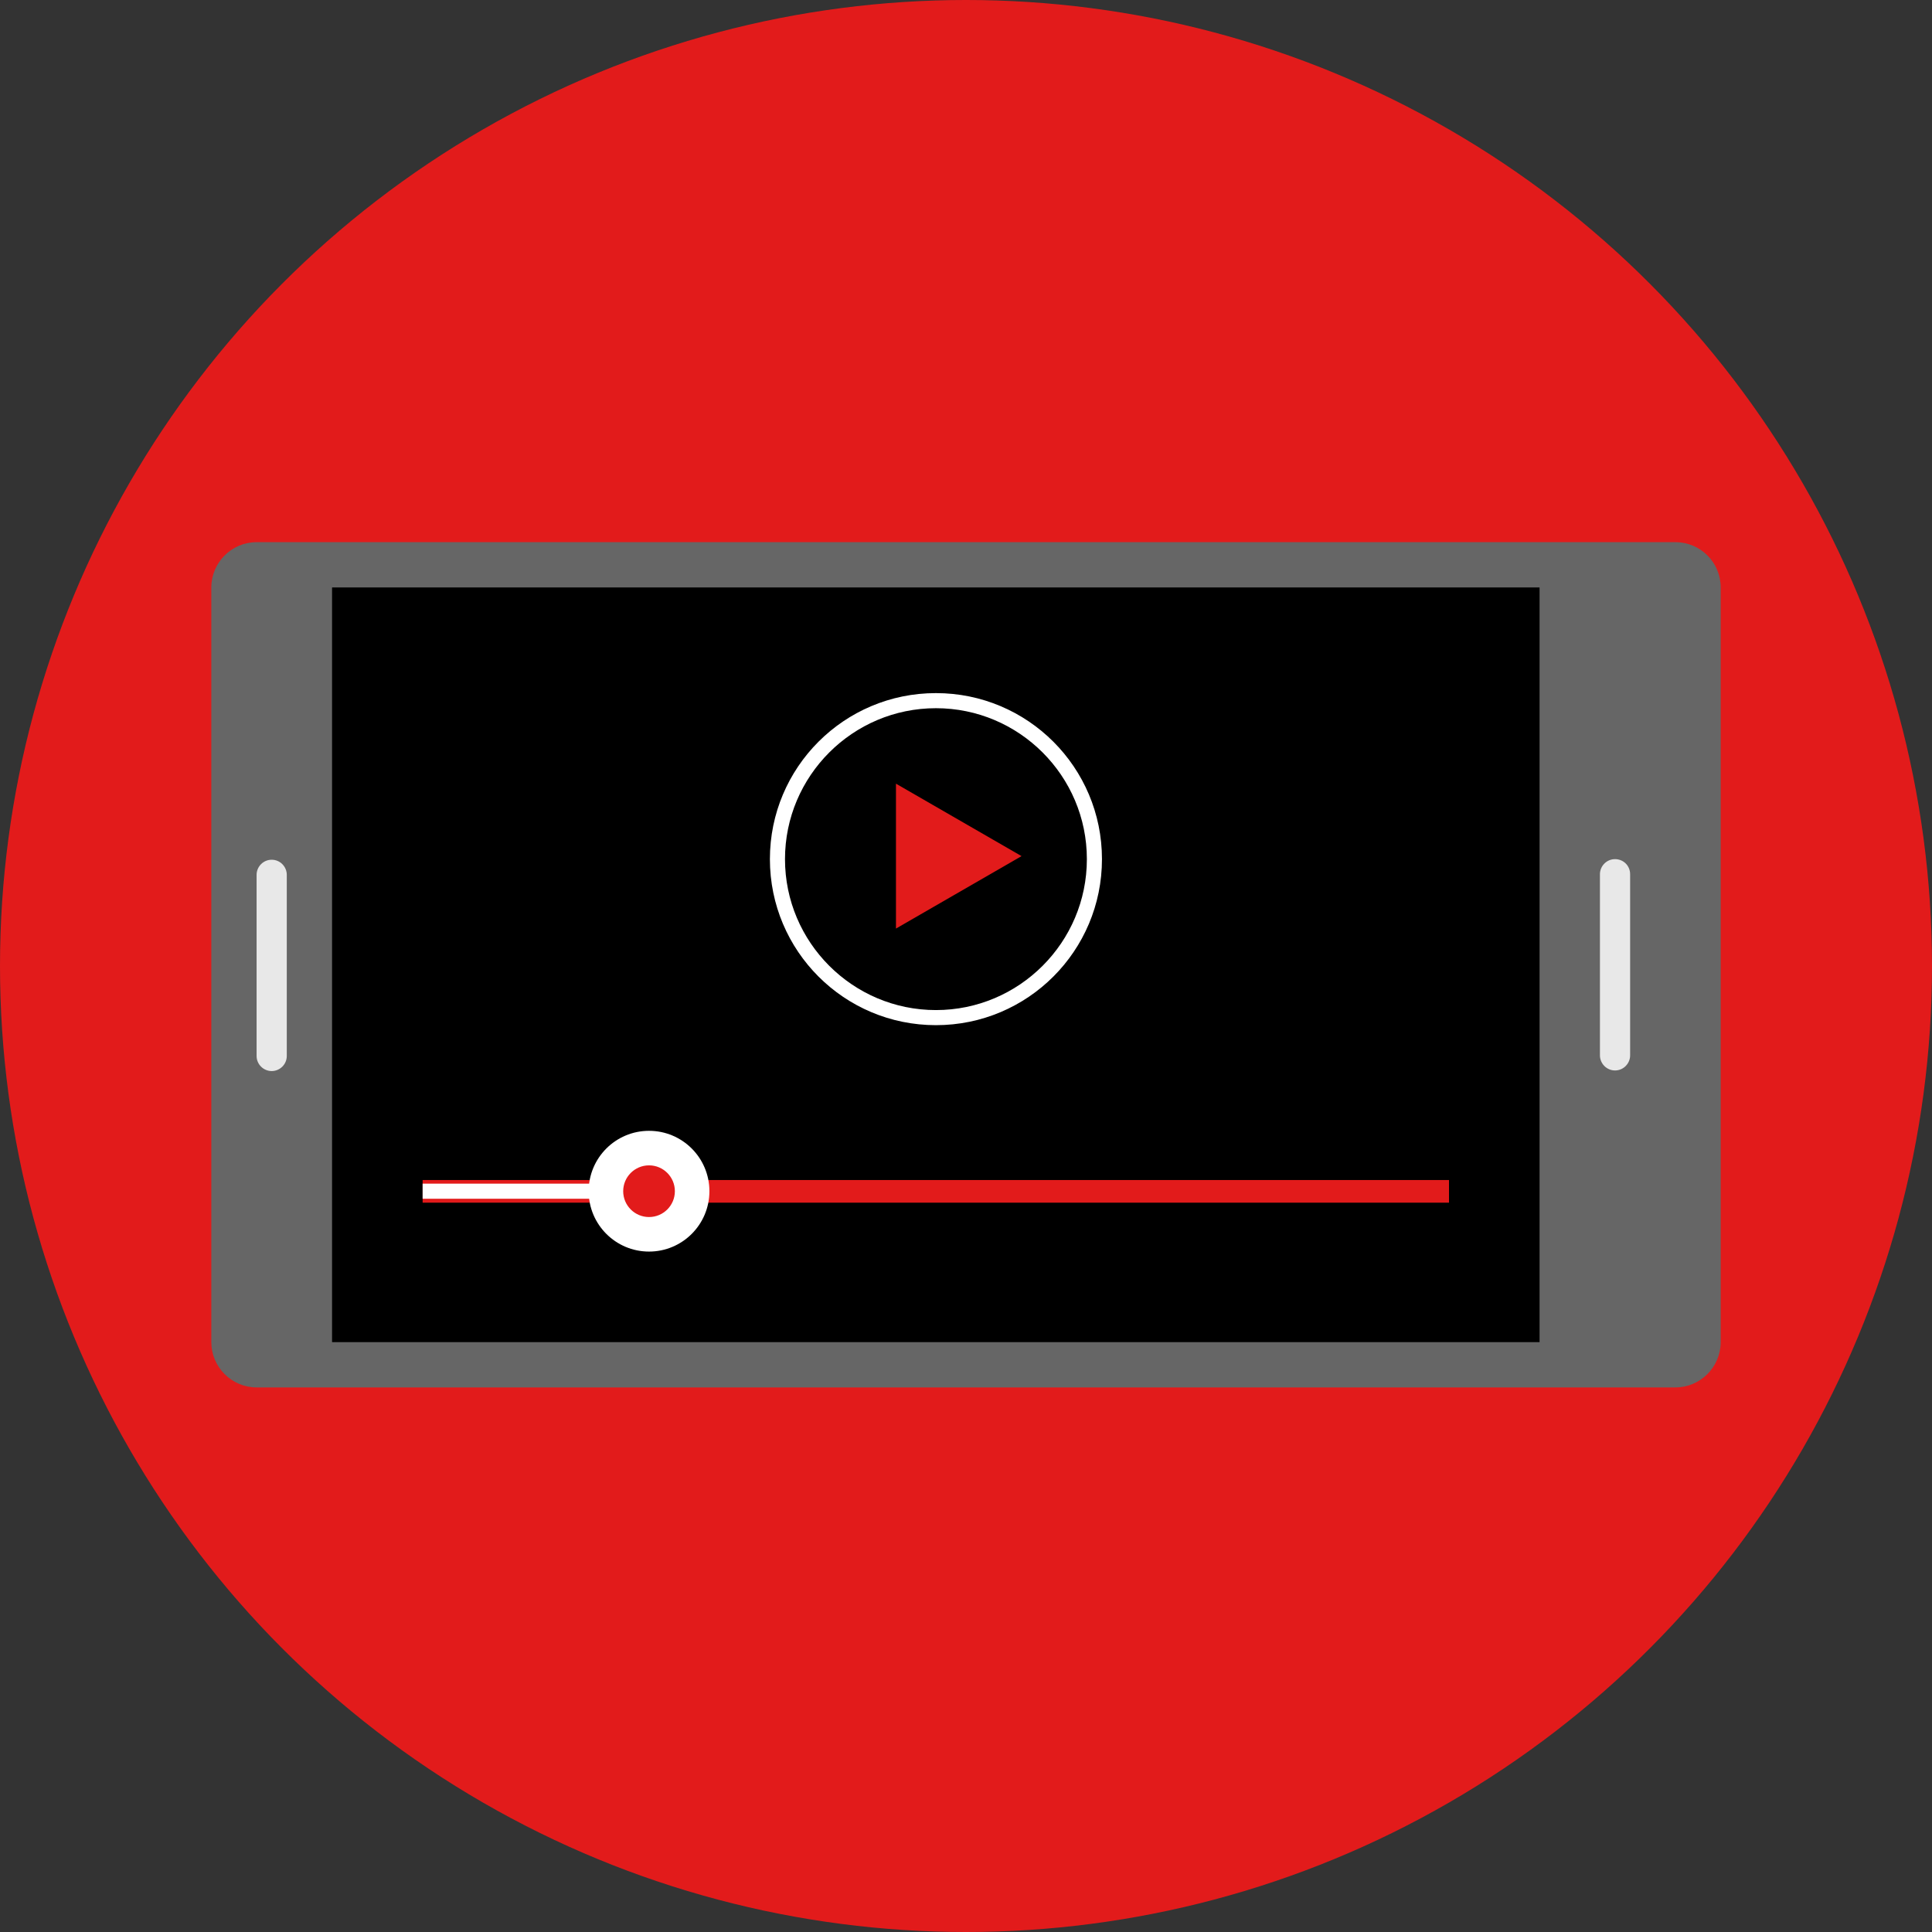 <?xml version="1.0" encoding="iso-8859-1"?>
<!-- Generator: Adobe Illustrator 19.0.0, SVG Export Plug-In . SVG Version: 6.00 Build 0)  -->
<svg xmlns="http://www.w3.org/2000/svg" xmlns:xlink="http://www.w3.org/1999/xlink" version="1.1" id="Layer_1" x="0px" y="0px" viewBox="0 0 512 512" style="enable-background:new 0 0 512 512;" xml:space="preserve">
<rect x="0" y="0" width="512" height="512" fill="#333333" stroke="none"/>
<circle style="fill:#E21B1B;" cx="256" cy="256" r="256"/>
<path style="fill:#666666;" d="M456,155.68v200c0,6.56-5.36,12-12,12H68c-6.64,0-12-5.44-12-12v-200c0-6.56,5.36-12,12-12h376  C450.64,143.68,456,149.04,456,155.68z"/>
<rect x="88" y="155.68" width="320" height="200"/>
<g>
	<path style="fill:#E8E8E8;" d="M76,231.84v48c0,2.24-1.84,4-4,4l0,0c-2.16,0-4-1.76-4-4v-48c0-2.16,1.76-4,4-4l0,0   C74.24,227.84,76,229.68,76,231.84z"/>
	<path style="fill:#E8E8E8;" d="M432,231.68v48c0,2.16-1.76,4-4,4l0,0c-2.24,0-4-1.84-4-4v-48c0-2.16,1.76-4,4-4l0,0   C430.24,227.68,432,229.44,432,231.68z"/>
</g>
<rect x="112" y="312.72" style="fill:#E21B1B;" width="272" height="6"/>
<g>
	<rect x="112" y="313.68" style="fill:#FFFFFF;" width="69.848" height="4"/>
	<circle style="fill:#FFFFFF;" cx="172" cy="315.68" r="16"/>
</g>
<circle style="fill:#E21B1B;" cx="172" cy="315.68" r="6.848"/>
<path style="fill:#FFFFFF;" d="M248.032,187.68c22.056,0,40,17.944,40,40s-17.944,40-40,40s-40-17.944-40-40  S225.976,187.68,248.032,187.68 M248.032,183.68c-24.32,0-44,19.68-44,44s19.68,44,44,44s44-19.68,44-44  C292.032,203.36,272.352,183.68,248.032,183.68L248.032,183.68z"/>
<polygon style="fill:#E21B1B;" points="237.44,207.68 270.72,226.88 237.44,246.08 "/>
<g>
</g>
<g>
</g>
<g>
</g>
<g>
</g>
<g>
</g>
<g>
</g>
<g>
</g>
<g>
</g>
<g>
</g>
<g>
</g>
<g>
</g>
<g>
</g>
<g>
</g>
<g>
</g>
<g>
</g>
</svg>
